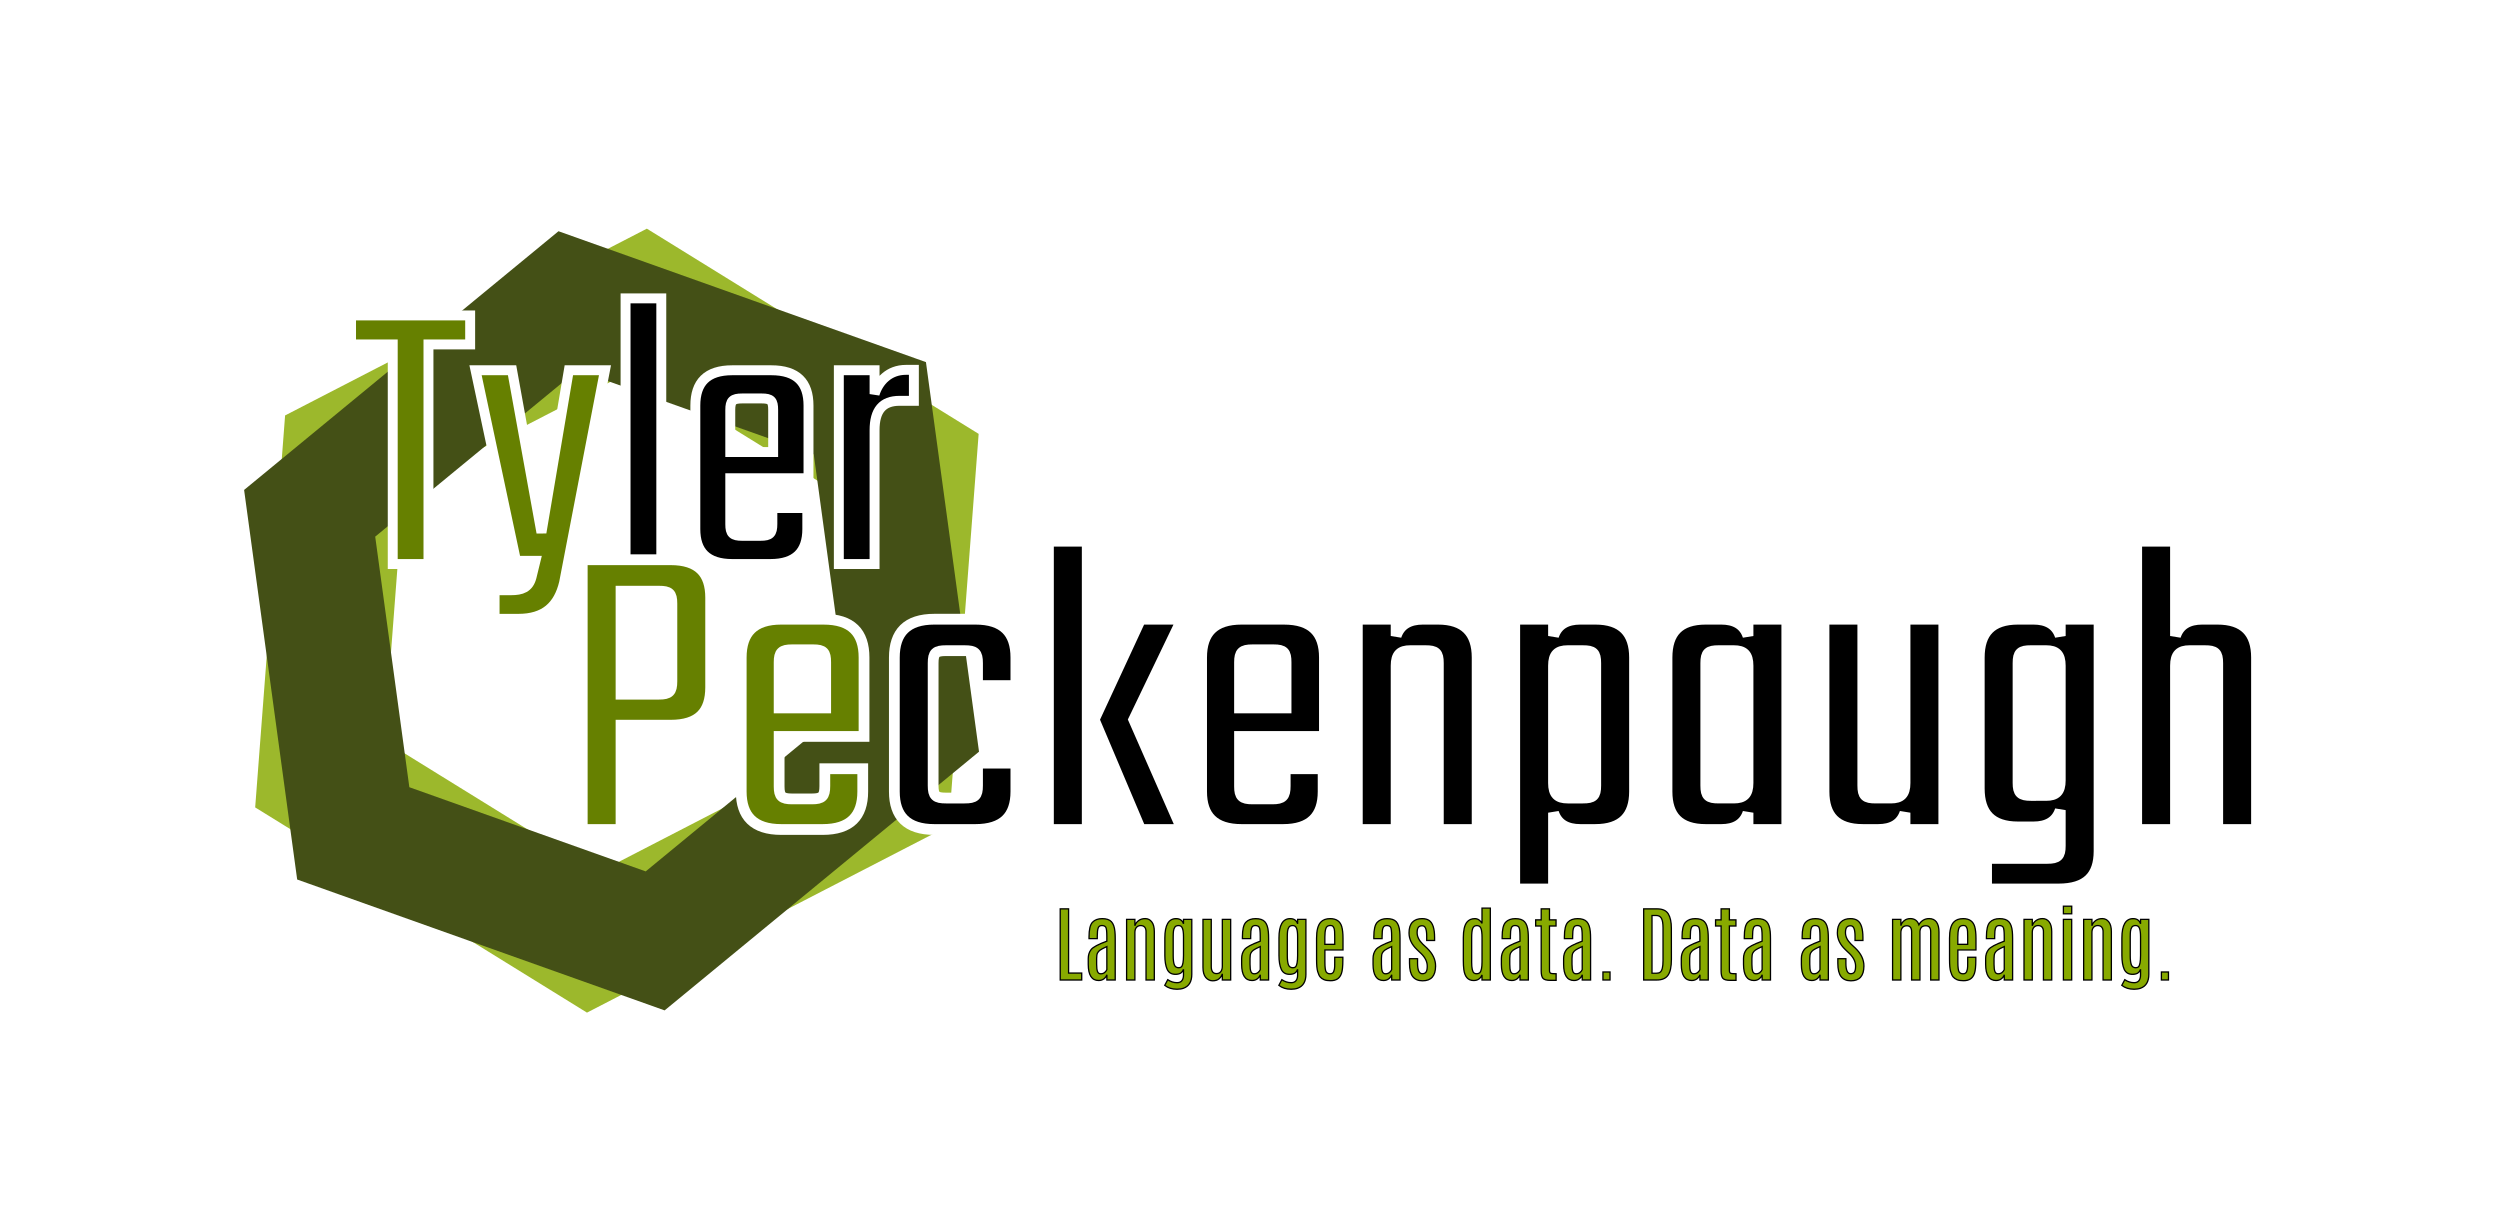 <?xml version="1.0" encoding="UTF-8" standalone="no"?>
<!-- Created with Inkscape (http://www.inkscape.org/) -->

<svg
   xmlns:dc="http://purl.org/dc/elements/1.1/"
   xmlns:cc="http://creativecommons.org/ns#"
   xmlns:rdf="http://www.w3.org/1999/02/22-rdf-syntax-ns#"
   xmlns:svg="http://www.w3.org/2000/svg"
   xmlns="http://www.w3.org/2000/svg"
   xmlns:sodipodi="http://sodipodi.sourceforge.net/DTD/sodipodi-0.dtd"
   xmlns:inkscape="http://www.inkscape.org/namespaces/inkscape"
   width="29.579cm"
   height="14.438cm"
   viewBox="0 0 295.791 144.377"
   version="1.1"
   id="svg8"
   inkscape:version="0.92.2 (5c3e80d, 2017-08-06)"
   sodipodi:docname="type-logo.plain.svg">
  <defs
     id="defs2">
    <filter
       style="color-interpolation-filters:sRGB"
       inkscape:label="Drop Shadow"
       id="filter4805">
      <feFlood
         flood-opacity="0.58"
         flood-color="rgb(0,0,0)"
         result="flood"
         id="feFlood4795" />
      <feComposite
         in="flood"
         in2="SourceGraphic"
         operator="in"
         result="composite1"
         id="feComposite4797" />
      <feGaussianBlur
         in="composite1"
         stdDeviation="1"
         result="blur"
         id="feGaussianBlur4799" />
      <feOffset
         dx="1"
         dy="1"
         result="offset"
         id="feOffset4801" />
      <feComposite
         in="SourceGraphic"
         in2="offset"
         operator="over"
         result="composite2"
         id="feComposite4803" />
    </filter>
    <filter
       style="color-interpolation-filters:sRGB"
       inkscape:label="Drop Shadow"
       id="filter4817">
      <feFlood
         flood-opacity="0.58"
         flood-color="rgb(0,0,0)"
         result="flood"
         id="feFlood4807" />
      <feComposite
         in="flood"
         in2="SourceGraphic"
         operator="in"
         result="composite1"
         id="feComposite4809" />
      <feGaussianBlur
         in="composite1"
         stdDeviation="1"
         result="blur"
         id="feGaussianBlur4811" />
      <feOffset
         dx="1"
         dy="1"
         result="offset"
         id="feOffset4813" />
      <feComposite
         in="SourceGraphic"
         in2="offset"
         operator="over"
         result="composite2"
         id="feComposite4815" />
    </filter>
    <filter
       style="color-interpolation-filters:sRGB"
       inkscape:label="Drop Shadow"
       id="filter4829">
      <feFlood
         flood-opacity="0.58"
         flood-color="rgb(0,0,0)"
         result="flood"
         id="feFlood4819" />
      <feComposite
         in="flood"
         in2="SourceGraphic"
         operator="in"
         result="composite1"
         id="feComposite4821" />
      <feGaussianBlur
         in="composite1"
         stdDeviation="1"
         result="blur"
         id="feGaussianBlur4823" />
      <feOffset
         dx="1"
         dy="1"
         result="offset"
         id="feOffset4825" />
      <feComposite
         in="SourceGraphic"
         in2="offset"
         operator="over"
         result="composite2"
         id="feComposite4827" />
    </filter>
    <filter
       style="color-interpolation-filters:sRGB"
       inkscape:label="Drop Shadow"
       id="filter4841">
      <feFlood
         flood-opacity="0.58"
         flood-color="rgb(0,0,0)"
         result="flood"
         id="feFlood4831" />
      <feComposite
         in="flood"
         in2="SourceGraphic"
         operator="in"
         result="composite1"
         id="feComposite4833" />
      <feGaussianBlur
         in="composite1"
         stdDeviation="1"
         result="blur"
         id="feGaussianBlur4835" />
      <feOffset
         dx="1"
         dy="1"
         result="offset"
         id="feOffset4837" />
      <feComposite
         in="SourceGraphic"
         in2="offset"
         operator="over"
         result="composite2"
         id="feComposite4839" />
    </filter>
    <filter
       style="color-interpolation-filters:sRGB"
       inkscape:label="Drop Shadow"
       id="filter4853">
      <feFlood
         flood-opacity="0.58"
         flood-color="rgb(0,0,0)"
         result="flood"
         id="feFlood4843" />
      <feComposite
         in="flood"
         in2="SourceGraphic"
         operator="in"
         result="composite1"
         id="feComposite4845" />
      <feGaussianBlur
         in="composite1"
         stdDeviation="1"
         result="blur"
         id="feGaussianBlur4847" />
      <feOffset
         dx="1"
         dy="1"
         result="offset"
         id="feOffset4849" />
      <feComposite
         in="SourceGraphic"
         in2="offset"
         operator="over"
         result="composite2"
         id="feComposite4851" />
    </filter>
  </defs>
  <sodipodi:namedview
     id="base"
     pagecolor="#ffffff"
     bordercolor="#666666"
     borderopacity="1.0"
     inkscape:pageopacity="0.0"
     inkscape:pageshadow="2"
     inkscape:zoom="0.7"
     inkscape:cx="398.5867"
     inkscape:cy="276.18147"
     inkscape:document-units="mm"
     inkscape:current-layer="layer1"
     showgrid="false"
     units="cm"
     fit-margin-top="1"
     fit-margin-left="1"
     fit-margin-bottom="1"
     fit-margin-right="1"
     inkscape:window-width="1280"
     inkscape:window-height="960"
     inkscape:window-x="0"
     inkscape:window-y="27"
     inkscape:window-maximized="1"
     scale-x="0.5"
     showborder="true"
     inkscape:pagecheckerboard="true" />
  <g
     inkscape:label="Layer 1"
     inkscape:groupmode="layer"
     id="layer1"
     transform="translate(22.669,-22.755)">
    <path
       sodipodi:type="star"
       style="display:inline;fill:none;fill-opacity:1;stroke:#88aa00;stroke-width:16.803;stroke-miterlimit:4;stroke-dasharray:none;stroke-opacity:0.825;filter:url(#filter4853)"
       id="path4662-9-1"
       sodipodi:sides="6"
       sodipodi:cx="9.3752975"
       sodipodi:cy="111.9113"
       sodipodi:r1="44.678761"
       sodipodi:r2="38.692944"
       sodipodi:arg1="0.60638289"
       sodipodi:arg2="1.1299817"
       inkscape:flatsided="true"
       inkscape:rounded="0"
       inkscape:randomized="0"
       d="M 46.088,137.374 5.681,156.437 -31.032,130.975 -27.338,86.449 13.07,67.386 49.783,92.848 Z"
       transform="matrix(0.443,0.714,-0.753,0.467,130.748,36.048)" />
    <path
       sodipodi:type="star"
       style="display:inline;fill:none;fill-opacity:1;stroke:#445016;stroke-width:16.803;stroke-miterlimit:4;stroke-dasharray:none;stroke-opacity:1;filter:url(#filter4841)"
       id="path4662-9"
       sodipodi:sides="6"
       sodipodi:cx="9.3752975"
       sodipodi:cy="111.9113"
       sodipodi:r1="44.678761"
       sodipodi:r2="38.692944"
       sodipodi:arg1="0.60638289"
       sodipodi:arg2="1.1299817"
       inkscape:flatsided="true"
       inkscape:rounded="0"
       inkscape:randomized="0"
       d="M 46.088,137.374 5.681,156.437 -31.032,130.975 -27.338,86.449 13.07,67.386 49.783,92.848 Z"
       transform="matrix(0.583,0.605,-0.638,0.615,115.677,20.488)" />
    <g
       aria-label="Tyler
"
       style="font-style:normal;font-variant:normal;font-weight:normal;font-stretch:normal;font-size:46.98px;line-height:1.25;font-family:Teko;-inkscape-font-specification:Teko;letter-spacing:0px;word-spacing:0px;fill:#000000;fill-opacity:1;stroke:#ffffff;stroke-width:1.175;stroke-opacity:1;filter:url(#filter4829)"
       id="text3701">
      <path
         d="M 31.959,59.077 H 17.865 v 3.43 h 4.933 v 25.98 h 4.228 V 62.506 h 4.933 z"
         style="font-style:normal;font-variant:normal;font-weight:normal;font-stretch:normal;font-family:Teko;-inkscape-font-specification:Teko;fill:#668000;stroke:#ffffff;stroke-width:1.175;stroke-opacity:1"
         id="path5538"
         inkscape:connector-curvature="0" />
      <path
         d="m 32.595,65.56 4.792,22.551 h 2.302 l -0.47,1.926 c -0.329,1.268 -1.175,1.55 -2.443,1.55 h -1.926 v 3.383 h 2.819 c 3.101,0 4.745,-1.503 5.403,-4.275 L 47.911,65.56 H 43.636 L 40.394,84.775 36.918,65.56 Z"
         style="font-style:normal;font-variant:normal;font-weight:normal;font-stretch:normal;font-family:Teko;-inkscape-font-specification:Teko;fill:#668000;stroke:#ffffff;stroke-width:1.175;stroke-opacity:1"
         id="path5540"
         inkscape:connector-curvature="0" />
      <path
         d="M 54.573,88.486 V 57.056 h -4.228 v 31.43 z"
         style="font-style:normal;font-variant:normal;font-weight:normal;font-stretch:normal;font-family:Teko;-inkscape-font-specification:Teko;stroke:#ffffff;stroke-width:1.175;stroke-opacity:1"
         id="path5542"
         inkscape:connector-curvature="0" />
      <path
         d="m 62.735,75.238 v -4.98 c 0,-1.081 0.282,-1.362 1.409,-1.362 h 2.302 c 1.128,0 1.362,0.282 1.362,1.362 v 4.98 z m 0.235,-9.678 c -3.007,0 -4.369,1.456 -4.369,4.181 v 14.611 c 0,2.678 1.362,4.134 4.369,4.134 h 4.51 c 3.007,0 4.369,-1.456 4.369,-4.134 v -2.49 h -4.134 v 1.879 c 0,1.128 -0.282,1.409 -1.409,1.409 h -2.161 c -1.128,0 -1.409,-0.282 -1.409,-1.362 v -5.45 h 9.255 V 69.741 c 0,-2.725 -1.362,-4.181 -4.416,-4.181 z"
         style="font-style:normal;font-variant:normal;font-weight:normal;font-stretch:normal;font-family:Teko;-inkscape-font-specification:Teko;stroke:#ffffff;stroke-width:1.175;stroke-opacity:1"
         id="path5544"
         inkscape:connector-curvature="0" />
      <path
         d="m 83.518,65.513 c -2.02,0 -3.242,1.362 -3.711,2.866 v -2.819 h -4.228 v 22.926 h 4.228 V 72.654 c 0,-2.349 0.94,-3.477 2.96,-3.477 h 1.691 v -3.664 z"
         style="font-style:normal;font-variant:normal;font-weight:normal;font-stretch:normal;font-family:Teko;-inkscape-font-specification:Teko;stroke:#ffffff;stroke-width:1.175;stroke-opacity:1"
         id="path5546"
         inkscape:connector-curvature="0" />
    </g>
    <g
       aria-label="Peckenpaugh"
       style="font-style:normal;font-variant:normal;font-weight:normal;font-stretch:normal;font-size:50.986px;line-height:1.25;font-family:Teko;-inkscape-font-specification:Teko;letter-spacing:0px;word-spacing:0px;fill:#000000;fill-opacity:1;stroke:#ffffff;stroke-width:1.275;stroke-opacity:1;filter:url(#filter4817)"
       id="text3707">
      <path
         d="m 55.826,102.357 c 0,1.224 -0.306,1.53 -1.53,1.53 H 49.809 V 91.701 h 4.487 c 1.224,0 1.53,0.255 1.53,1.479 z M 45.22,87.979 v 31.917 h 4.589 v -12.339 h 5.863 c 3.314,0 4.742,-1.53 4.742,-4.487 V 92.466 c 0,-2.906 -1.428,-4.487 -4.742,-4.487 z"
         style="font-style:normal;font-variant:normal;font-weight:normal;font-stretch:normal;font-family:Teko;-inkscape-font-specification:Teko;fill:#668000;stroke:#ffffff;stroke-width:1.275;stroke-opacity:1"
         id="path5515"
         inkscape:connector-curvature="0" />
      <path
         d="m 68.516,105.518 v -5.404 c 0,-1.173 0.306,-1.479 1.53,-1.479 h 2.498 c 1.224,0 1.479,0.306 1.479,1.479 v 5.404 z m 0.255,-10.503 c -3.263,0 -4.742,1.581 -4.742,4.538 v 15.857 c 0,2.906 1.479,4.487 4.742,4.487 h 4.895 c 3.263,0 4.742,-1.581 4.742,-4.487 v -2.702 h -4.487 v 2.039 c 0,1.224 -0.306,1.53 -1.53,1.53 h -2.345 c -1.224,0 -1.53,-0.306 -1.53,-1.479 v -5.914 h 10.044 v -9.33 c 0,-2.957 -1.479,-4.538 -4.793,-4.538 z"
         style="font-style:normal;font-variant:normal;font-weight:normal;font-stretch:normal;font-family:Teko;-inkscape-font-specification:Teko;fill:#668000;stroke:#ffffff;stroke-width:1.275;stroke-opacity:1"
         id="path5517"
         inkscape:connector-curvature="0" />
      <path
         d="m 96.527,102.867 v -3.314 c 0,-2.957 -1.479,-4.538 -4.793,-4.538 h -4.844 c -3.263,0 -4.742,1.581 -4.742,4.538 v 15.857 c 0,2.906 1.479,4.487 4.742,4.487 h 4.844 c 3.314,0 4.793,-1.581 4.793,-4.487 v -3.365 h -4.538 v 2.651 c 0,1.224 -0.306,1.479 -1.53,1.479 H 88.267 c -1.224,0 -1.53,-0.255 -1.53,-1.479 v -14.48 c 0,-1.224 0.306,-1.479 1.53,-1.479 h 2.192 c 1.224,0 1.53,0.255 1.53,1.479 v 2.651 z"
         style="font-style:normal;font-variant:normal;font-weight:normal;font-stretch:normal;font-family:Teko;-inkscape-font-specification:Teko;stroke:#ffffff;stroke-width:1.275;stroke-opacity:1"
         id="path5519"
         inkscape:connector-curvature="0" />
      <path
         d="m 100.379,119.896 h 4.589 V 85.787 h -4.589 z m 15.806,-24.881 h -4.895 l -5.506,11.88 5.506,13.001 h 4.895 l -5.71,-13.001 z"
         style="font-style:normal;font-variant:normal;font-weight:normal;font-stretch:normal;font-family:Teko;-inkscape-font-specification:Teko;stroke:#ffffff;stroke-width:1.275;stroke-opacity:1"
         id="path5521"
         inkscape:connector-curvature="0" />
      <path
         d="m 122.987,105.518 v -5.404 c 0,-1.173 0.306,-1.479 1.53,-1.479 h 2.498 c 1.224,0 1.479,0.306 1.479,1.479 v 5.404 z m 0.255,-10.503 c -3.263,0 -4.742,1.581 -4.742,4.538 v 15.857 c 0,2.906 1.479,4.487 4.742,4.487 h 4.895 c 3.263,0 4.742,-1.581 4.742,-4.487 v -2.702 h -4.487 v 2.039 c 0,1.224 -0.306,1.53 -1.53,1.53 h -2.345 c -1.224,0 -1.53,-0.306 -1.53,-1.479 v -5.914 h 10.044 v -9.33 c 0,-2.957 -1.479,-4.538 -4.793,-4.538 z"
         style="font-style:normal;font-variant:normal;font-weight:normal;font-stretch:normal;font-family:Teko;-inkscape-font-specification:Teko;stroke:#ffffff;stroke-width:1.275;stroke-opacity:1"
         id="path5523"
         inkscape:connector-curvature="0" />
      <path
         d="m 144.676,95.015 c -1.581,0 -2.702,0.612 -3.161,1.988 v -1.988 h -4.589 v 24.881 h 4.589 v -19.375 c 0,-1.326 0.51,-1.785 1.683,-1.785 h 1.784 c 1.224,0 1.53,0.255 1.53,1.479 v 19.681 h 4.589 V 99.553 c 0,-2.957 -1.479,-4.538 -4.64,-4.538 z"
         style="font-style:normal;font-variant:normal;font-weight:normal;font-stretch:normal;font-family:Teko;-inkscape-font-specification:Teko;stroke:#ffffff;stroke-width:1.275;stroke-opacity:1"
         id="path5525"
         inkscape:connector-curvature="0" />
      <path
         d="m 165.133,114.696 c 0,1.224 -0.306,1.479 -1.53,1.479 h -1.785 c -1.173,0 -1.683,-0.459 -1.683,-1.785 v -13.868 c 0,-1.326 0.51,-1.785 1.683,-1.785 h 1.785 c 1.224,0 1.53,0.255 1.53,1.479 z m -1.835,-19.681 c -1.581,0 -2.702,0.612 -3.161,1.988 v -1.988 h -4.589 v 31.917 h 4.589 v -9.024 c 0.459,1.377 1.581,1.988 3.161,1.988 h 1.785 c 3.161,0 4.64,-1.581 4.64,-4.487 V 99.553 c 0,-2.957 -1.479,-4.538 -4.64,-4.538 z"
         style="font-style:normal;font-variant:normal;font-weight:normal;font-stretch:normal;font-family:Teko;-inkscape-font-specification:Teko;stroke:#ffffff;stroke-width:1.275;stroke-opacity:1"
         id="path5527"
         inkscape:connector-curvature="0" />
      <path
         d="m 179.683,116.174 c -1.224,0 -1.53,-0.255 -1.53,-1.479 v -14.48 c 0,-1.224 0.306,-1.479 1.53,-1.479 h 1.785 c 1.173,0 1.683,0.459 1.683,1.785 v 13.868 c 0,1.326 -0.51,1.785 -1.683,1.785 z m 3.467,-21.159 v 1.988 c -0.459,-1.377 -1.581,-1.988 -3.161,-1.988 h -1.835 c -3.161,0 -4.589,1.581 -4.589,4.538 v 15.857 c 0,2.906 1.428,4.487 4.589,4.487 h 1.835 c 1.581,0 2.702,-0.612 3.161,-1.988 v 1.988 h 4.589 V 95.015 Z"
         style="font-style:normal;font-variant:normal;font-weight:normal;font-stretch:normal;font-family:Teko;-inkscape-font-specification:Teko;stroke:#ffffff;stroke-width:1.275;stroke-opacity:1"
         id="path5529"
         inkscape:connector-curvature="0" />
      <path
         d="m 201.728,95.015 v 19.375 c 0,1.326 -0.51,1.785 -1.683,1.785 h -1.785 c -1.224,0 -1.53,-0.255 -1.53,-1.479 V 95.015 h -4.589 v 20.394 c 0,2.906 1.428,4.487 4.589,4.487 h 1.835 c 1.581,0 2.702,-0.612 3.161,-1.988 v 1.988 h 4.589 V 95.015 Z"
         style="font-style:normal;font-variant:normal;font-weight:normal;font-stretch:normal;font-family:Teko;-inkscape-font-specification:Teko;stroke:#ffffff;stroke-width:1.275;stroke-opacity:1"
         id="path5531"
         inkscape:connector-curvature="0" />
      <path
         d="m 216.628,115.868 c -1.224,0 -1.53,-0.306 -1.53,-1.479 v -14.174 c 0,-1.224 0.306,-1.479 1.53,-1.479 h 1.784 c 1.173,0 1.683,0.459 1.683,1.785 v 13.562 c 0,1.326 -0.51,1.784 -1.683,1.784 z m 3.467,-20.853 v 1.988 c -0.459,-1.377 -1.581,-1.988 -3.161,-1.988 h -1.835 c -3.161,0 -4.589,1.581 -4.589,4.538 v 15.5 c 0,2.957 1.428,4.538 4.589,4.538 h 1.835 c 1.581,0 2.702,-0.612 3.161,-1.988 v 4.232 c 0,1.173 -0.306,1.479 -1.53,1.479 h -7.189 v 3.62 h 8.515 c 3.314,0 4.793,-1.53 4.793,-4.487 V 95.015 Z"
         style="font-style:normal;font-variant:normal;font-weight:normal;font-stretch:normal;font-family:Teko;-inkscape-font-specification:Teko;stroke:#ffffff;stroke-width:1.275;stroke-opacity:1"
         id="path5533"
         inkscape:connector-curvature="0" />
      <path
         d="m 236.888,95.015 c -1.581,0 -2.702,0.612 -3.161,1.988 V 85.787 h -4.589 v 34.11 h 4.589 v -19.375 c 0,-1.326 0.51,-1.785 1.683,-1.785 h 1.785 c 1.224,0 1.53,0.255 1.53,1.479 v 19.681 h 4.589 V 99.553 c 0,-2.957 -1.479,-4.538 -4.64,-4.538 z"
         style="font-style:normal;font-variant:normal;font-weight:normal;font-stretch:normal;font-family:Teko;-inkscape-font-specification:Teko;stroke:#ffffff;stroke-width:1.275;stroke-opacity:1"
         id="path5535"
         inkscape:connector-curvature="0" />
    </g>
    <g
       aria-label="Language as data. Data as meaning."
       style="font-style:normal;font-variant:normal;font-weight:normal;font-stretch:normal;font-size:9.792px;line-height:1.25;font-family:Antonio;-inkscape-font-specification:Antonio;letter-spacing:0px;word-spacing:0px;fill:#88aa00;fill-opacity:1;stroke:#000000;stroke-width:0.155;stroke-miterlimit:4;stroke-dasharray:none;stroke-opacity:1;filter:url(#filter4805)"
       id="text30">
      <path
         d="m 101.772,129.287 h 0.99 v 7.597 h 1.554 v 0.818 h -2.543 z"
         style="font-style:normal;font-variant:normal;font-weight:normal;font-stretch:normal;font-family:Antonio;-inkscape-font-specification:Antonio;fill:#88aa00;stroke:#000000;stroke-width:0.155;stroke-miterlimit:4;stroke-dasharray:none;stroke-opacity:1"
         id="path5456"
         inkscape:connector-curvature="0" />
      <path
         d="m 107.289,133.748 q -0.602,0.273 -0.803,0.421 -0.201,0.148 -0.306,0.349 -0.1,0.196 -0.1,0.65 v 0.665 q 0,0.626 0.11,0.884 0.11,0.253 0.378,0.253 0.268,0 0.459,-0.153 0.191,-0.158 0.263,-0.339 z m -2.108,-1.143 q 0,-1.3 0.406,-1.731 0.406,-0.43 1.157,-0.43 0.751,0 1.085,0.363 0.339,0.363 0.416,1.167 0.034,0.344 0.034,0.846 v 4.881 h -0.985 v -0.622 q -0.076,0.258 -0.335,0.473 -0.258,0.21 -0.641,0.21 -1.219,0 -1.229,-1.903 v -0.698 q 0,-0.617 0.335,-1.052 0.339,-0.44 1.865,-0.999 v -0.555 q 0,-0.923 -0.134,-1.109 -0.134,-0.186 -0.459,-0.186 -0.32,0 -0.43,0.282 -0.11,0.282 -0.11,1.018 v 0.249 h -0.975 z"
         style="font-style:normal;font-variant:normal;font-weight:normal;font-stretch:normal;font-family:Antonio;-inkscape-font-specification:Antonio;fill:#88aa00;stroke:#000000;stroke-width:0.155;stroke-miterlimit:4;stroke-dasharray:none;stroke-opacity:1"
         id="path5458"
         inkscape:connector-curvature="0" />
      <path
         d="m 110.607,131.29 q 0.096,-0.349 0.416,-0.598 0.325,-0.253 0.803,-0.253 0.483,0 0.779,0.392 0.301,0.387 0.301,1.152 v 5.718 h -0.98 v -5.713 q 0,-0.363 -0.167,-0.545 -0.167,-0.182 -0.464,-0.182 -0.296,0 -0.492,0.206 -0.196,0.206 -0.196,0.617 v 5.618 h -0.98 V 130.53 h 0.98 z"
         style="font-style:normal;font-variant:normal;font-weight:normal;font-stretch:normal;font-family:Antonio;-inkscape-font-specification:Antonio;fill:#88aa00;stroke:#000000;stroke-width:0.155;stroke-miterlimit:4;stroke-dasharray:none;stroke-opacity:1"
         id="path5460"
         inkscape:connector-curvature="0" />
      <path
         d="m 115.484,130.444 q 0.674,0 0.875,0.612 V 130.53 h 0.98 v 6.502 q 0,1.281 -0.966,1.64 -0.335,0.124 -0.775,0.124 -0.88,0 -1.458,-0.459 l 0.354,-0.669 q 0.521,0.354 1.104,0.354 0.387,0 0.574,-0.244 0.186,-0.244 0.186,-0.655 v -0.684 q -0.129,0.335 -0.359,0.464 -0.239,0.129 -0.593,0.129 -0.717,0 -0.985,-0.607 -0.268,-0.607 -0.268,-1.63 v -2.056 q 0,-2.295 1.329,-2.295 z m 0.875,2.151 q 0,-0.698 -0.129,-1.014 -0.124,-0.32 -0.445,-0.32 -0.316,0 -0.445,0.182 -0.129,0.182 -0.167,0.454 -0.034,0.273 -0.034,0.688 v 2.233 q 0,0.76 0.139,1.1 0.139,0.335 0.521,0.335 0.201,0 0.316,-0.115 0.239,-0.234 0.244,-1.329 z"
         style="font-style:normal;font-variant:normal;font-weight:normal;font-stretch:normal;font-family:Antonio;-inkscape-font-specification:Antonio;fill:#88aa00;stroke:#000000;stroke-width:0.155;stroke-miterlimit:4;stroke-dasharray:none;stroke-opacity:1"
         id="path5462"
         inkscape:connector-curvature="0" />
      <path
         d="m 120.954,130.53 h 0.985 v 7.172 h -0.985 v -0.732 q -0.115,0.363 -0.397,0.598 -0.277,0.229 -0.751,0.229 -0.469,0 -0.808,-0.387 -0.335,-0.392 -0.335,-1.2 V 130.53 h 0.98 v 5.57 q 0,0.846 0.617,0.846 0.344,0 0.516,-0.239 0.177,-0.239 0.177,-0.631 z"
         style="font-style:normal;font-variant:normal;font-weight:normal;font-stretch:normal;font-family:Antonio;-inkscape-font-specification:Antonio;fill:#88aa00;stroke:#000000;stroke-width:0.155;stroke-miterlimit:4;stroke-dasharray:none;stroke-opacity:1"
         id="path5464"
         inkscape:connector-curvature="0" />
      <path
         d="m 125.438,133.748 q -0.602,0.273 -0.803,0.421 -0.201,0.148 -0.306,0.349 -0.1,0.196 -0.1,0.65 v 0.665 q 0,0.626 0.11,0.884 0.11,0.253 0.378,0.253 0.268,0 0.459,-0.153 0.191,-0.158 0.263,-0.339 z m -2.108,-1.143 q 0,-1.3 0.406,-1.731 0.406,-0.43 1.157,-0.43 0.751,0 1.085,0.363 0.339,0.363 0.416,1.167 0.034,0.344 0.034,0.846 v 4.881 H 125.443 v -0.622 q -0.076,0.258 -0.335,0.473 -0.258,0.21 -0.641,0.21 -1.219,0 -1.229,-1.903 v -0.698 q 0,-0.617 0.335,-1.052 0.339,-0.44 1.865,-0.999 v -0.555 q 0,-0.923 -0.134,-1.109 -0.134,-0.186 -0.459,-0.186 -0.32,0 -0.43,0.282 -0.11,0.282 -0.11,1.018 v 0.249 h -0.975 z"
         style="font-style:normal;font-variant:normal;font-weight:normal;font-stretch:normal;font-family:Antonio;-inkscape-font-specification:Antonio;fill:#88aa00;stroke:#000000;stroke-width:0.155;stroke-miterlimit:4;stroke-dasharray:none;stroke-opacity:1"
         id="path5466"
         inkscape:connector-curvature="0" />
      <path
         d="m 128.986,130.444 q 0.674,0 0.875,0.612 V 130.53 h 0.98 v 6.502 q 0,1.281 -0.966,1.64 -0.335,0.124 -0.775,0.124 -0.88,0 -1.458,-0.459 l 0.354,-0.669 q 0.521,0.354 1.104,0.354 0.387,0 0.574,-0.244 0.186,-0.244 0.186,-0.655 v -0.684 q -0.129,0.335 -0.359,0.464 -0.239,0.129 -0.593,0.129 -0.717,0 -0.985,-0.607 -0.268,-0.607 -0.268,-1.63 v -2.056 q 0,-2.295 1.329,-2.295 z m 0.875,2.151 q 0,-0.698 -0.129,-1.014 -0.124,-0.32 -0.445,-0.32 -0.316,0 -0.445,0.182 -0.129,0.182 -0.167,0.454 -0.034,0.273 -0.034,0.688 v 2.233 q 0,0.76 0.139,1.1 0.139,0.335 0.521,0.335 0.201,0 0.316,-0.115 0.239,-0.234 0.244,-1.329 z"
         style="font-style:normal;font-variant:normal;font-weight:normal;font-stretch:normal;font-family:Antonio;-inkscape-font-specification:Antonio;fill:#88aa00;stroke:#000000;stroke-width:0.155;stroke-miterlimit:4;stroke-dasharray:none;stroke-opacity:1"
         id="path5468"
         inkscape:connector-curvature="0" />
      <path
         d="m 132.103,132.753 q 0,-1.358 0.488,-1.888 0.382,-0.421 1.128,-0.421 1.081,0 1.358,0.932 0.153,0.526 0.153,1.42 v 1.353 h -2.142 v 1.43 q 0,0.932 0.148,1.162 0.148,0.229 0.469,0.229 0.32,0 0.426,-0.268 0.11,-0.268 0.115,-0.579 0.005,-0.316 0.005,-0.531 v -0.579 h 0.961 v 0.306 q 0,1.143 -0.163,1.602 -0.158,0.459 -0.483,0.665 -0.325,0.201 -0.808,0.201 -0.478,0 -0.77,-0.12 -0.287,-0.124 -0.459,-0.325 -0.167,-0.201 -0.296,-0.641 -0.129,-0.44 -0.129,-1.415 z m 2.147,-0.182 q 0,-0.765 -0.057,-0.923 -0.053,-0.158 -0.139,-0.277 -0.086,-0.12 -0.311,-0.12 -0.43,0 -0.545,0.363 -0.115,0.359 -0.115,0.99 v 0.88 h 1.167 z"
         style="font-style:normal;font-variant:normal;font-weight:normal;font-stretch:normal;font-family:Antonio;-inkscape-font-specification:Antonio;fill:#88aa00;stroke:#000000;stroke-width:0.155;stroke-miterlimit:4;stroke-dasharray:none;stroke-opacity:1"
         id="path5470"
         inkscape:connector-curvature="0" />
      <path
         d="m 140.986,133.748 q -0.602,0.273 -0.803,0.421 -0.201,0.148 -0.306,0.349 -0.1,0.196 -0.1,0.65 v 0.665 q 0,0.626 0.11,0.884 0.11,0.253 0.378,0.253 0.268,0 0.459,-0.153 0.191,-0.158 0.263,-0.339 z m -2.108,-1.143 q 0,-1.3 0.406,-1.731 0.406,-0.43 1.157,-0.43 0.751,0 1.085,0.363 0.339,0.363 0.416,1.167 0.034,0.344 0.034,0.846 v 4.881 h -0.985 v -0.622 q -0.076,0.258 -0.335,0.473 -0.258,0.21 -0.641,0.21 -1.219,0 -1.229,-1.903 v -0.698 q 0,-0.617 0.335,-1.052 0.339,-0.44 1.865,-0.999 v -0.555 q 0,-0.923 -0.134,-1.109 -0.134,-0.186 -0.459,-0.186 -0.32,0 -0.43,0.282 -0.11,0.282 -0.11,1.018 v 0.249 h -0.975 z"
         style="font-style:normal;font-variant:normal;font-weight:normal;font-stretch:normal;font-family:Antonio;-inkscape-font-specification:Antonio;fill:#88aa00;stroke:#000000;stroke-width:0.155;stroke-miterlimit:4;stroke-dasharray:none;stroke-opacity:1"
         id="path5472"
         inkscape:connector-curvature="0" />
      <path
         d="m 146.183,136.057 q -0.005,1.74 -1.535,1.74 -0.775,0 -1.162,-0.492 -0.387,-0.492 -0.387,-1.583 v -0.54 h 0.951 v 0.535 q 0,1.243 0.564,1.243 0.311,0 0.445,-0.201 0.139,-0.201 0.139,-0.698 0,-0.779 -0.717,-1.482 -0.053,-0.053 -0.249,-0.234 -0.196,-0.186 -0.258,-0.249 -0.932,-0.889 -0.932,-1.965 0,-0.851 0.402,-1.267 0.402,-0.421 1.143,-0.421 0.502,0 0.818,0.206 0.66,0.43 0.66,2.032 v 0.344 h -0.932 v -0.497 q 0,-0.626 -0.124,-0.932 -0.12,-0.311 -0.416,-0.311 -0.296,0 -0.445,0.186 -0.148,0.186 -0.148,0.631 0,0.698 0.655,1.348 l 0.516,0.483 q 1.014,0.971 1.014,2.123 z"
         style="font-style:normal;font-variant:normal;font-weight:normal;font-stretch:normal;font-family:Antonio;-inkscape-font-specification:Antonio;fill:#88aa00;stroke:#000000;stroke-width:0.155;stroke-miterlimit:4;stroke-dasharray:none;stroke-opacity:1"
         id="path5474"
         inkscape:connector-curvature="0" />
      <path
         d="m 151.676,129.196 h 0.985 v 8.505 h -0.985 v -0.602 q -0.268,0.665 -0.99,0.665 -0.99,0 -1.162,-1.305 -0.057,-0.435 -0.057,-1.052 v -2.711 q 0,-1.296 0.421,-1.831 0.335,-0.421 0.947,-0.421 0.268,0 0.492,0.158 0.229,0.158 0.349,0.406 z m 0.005,3.485 q 0,-0.755 -0.129,-1.085 -0.124,-0.33 -0.488,-0.33 -0.359,0 -0.488,0.335 -0.124,0.33 -0.124,1.104 v 2.897 q 0,1.052 0.277,1.272 0.115,0.091 0.325,0.091 0.21,0 0.344,-0.115 0.282,-0.239 0.282,-1.291 z"
         style="font-style:normal;font-variant:normal;font-weight:normal;font-stretch:normal;font-family:Antonio;-inkscape-font-specification:Antonio;fill:#88aa00;stroke:#000000;stroke-width:0.155;stroke-miterlimit:4;stroke-dasharray:none;stroke-opacity:1"
         id="path5476"
         inkscape:connector-curvature="0" />
      <path
         d="m 156.17,133.748 q -0.602,0.273 -0.803,0.421 -0.201,0.148 -0.306,0.349 -0.1,0.196 -0.1,0.65 v 0.665 q 0,0.626 0.11,0.884 0.11,0.253 0.378,0.253 0.268,0 0.459,-0.153 0.191,-0.158 0.263,-0.339 z m -2.108,-1.143 q 0,-1.3 0.406,-1.731 0.406,-0.43 1.157,-0.43 0.751,0 1.085,0.363 0.339,0.363 0.416,1.167 0.034,0.344 0.034,0.846 v 4.881 h -0.985 v -0.622 q -0.076,0.258 -0.335,0.473 -0.258,0.21 -0.641,0.21 -1.219,0 -1.229,-1.903 v -0.698 q 0,-0.617 0.335,-1.052 0.339,-0.44 1.865,-0.999 v -0.555 q 0,-0.923 -0.134,-1.109 -0.134,-0.186 -0.459,-0.186 -0.32,0 -0.43,0.282 -0.11,0.282 -0.11,1.018 v 0.249 h -0.975 z"
         style="font-style:normal;font-variant:normal;font-weight:normal;font-stretch:normal;font-family:Antonio;-inkscape-font-specification:Antonio;fill:#88aa00;stroke:#000000;stroke-width:0.155;stroke-miterlimit:4;stroke-dasharray:none;stroke-opacity:1"
         id="path5478"
         inkscape:connector-curvature="0" />
      <path
         d="m 158.681,129.287 h 0.98 v 1.3 h 0.775 v 0.727 h -0.775 v 5.235 q 0,0.277 0.129,0.349 0.129,0.067 0.655,0.067 v 0.779 h -0.674 q -0.679,0 -0.884,-0.244 -0.206,-0.249 -0.206,-0.865 v -5.321 h -0.655 v -0.727 h 0.655 z"
         style="font-style:normal;font-variant:normal;font-weight:normal;font-stretch:normal;font-family:Antonio;-inkscape-font-specification:Antonio;fill:#88aa00;stroke:#000000;stroke-width:0.155;stroke-miterlimit:4;stroke-dasharray:none;stroke-opacity:1"
         id="path5480"
         inkscape:connector-curvature="0" />
      <path
         d="m 163.533,133.748 q -0.602,0.273 -0.803,0.421 -0.201,0.148 -0.306,0.349 -0.1,0.196 -0.1,0.65 v 0.665 q 0,0.626 0.11,0.884 0.11,0.253 0.378,0.253 0.268,0 0.459,-0.153 0.191,-0.158 0.263,-0.339 z m -2.108,-1.143 q 0,-1.3 0.406,-1.731 0.406,-0.43 1.157,-0.43 0.751,0 1.085,0.363 0.339,0.363 0.416,1.167 0.034,0.344 0.034,0.846 v 4.881 h -0.985 v -0.622 q -0.076,0.258 -0.335,0.473 -0.258,0.21 -0.641,0.21 -1.219,0 -1.229,-1.903 v -0.698 q 0,-0.617 0.335,-1.052 0.339,-0.44 1.865,-0.999 v -0.555 q 0,-0.923 -0.134,-1.109 -0.134,-0.186 -0.459,-0.186 -0.32,0 -0.43,0.282 -0.11,0.282 -0.11,1.018 v 0.249 h -0.975 z"
         style="font-style:normal;font-variant:normal;font-weight:normal;font-stretch:normal;font-family:Antonio;-inkscape-font-specification:Antonio;fill:#88aa00;stroke:#000000;stroke-width:0.155;stroke-miterlimit:4;stroke-dasharray:none;stroke-opacity:1"
         id="path5482"
         inkscape:connector-curvature="0" />
      <path
         d="m 165.986,136.755 h 0.837 v 0.947 h -0.837 z"
         style="font-style:normal;font-variant:normal;font-weight:normal;font-stretch:normal;font-family:Antonio;-inkscape-font-specification:Antonio;fill:#88aa00;stroke:#000000;stroke-width:0.155;stroke-miterlimit:4;stroke-dasharray:none;stroke-opacity:1"
         id="path5484"
         inkscape:connector-curvature="0" />
      <path
         d="m 170.805,129.287 h 1.583 q 0.966,0 1.329,0.598 0.363,0.593 0.363,1.688 l 0.005,3.696 q 0,1.296 -0.397,1.865 -0.397,0.569 -1.334,0.569 h -1.549 z m 2.29,2.261 q 0,-0.789 -0.186,-1.133 -0.186,-0.344 -0.612,-0.344 h -0.507 v 6.832 h 0.507 q 0.287,0 0.449,-0.115 0.349,-0.249 0.349,-1.367 z"
         style="font-style:normal;font-variant:normal;font-weight:normal;font-stretch:normal;font-family:Antonio;-inkscape-font-specification:Antonio;fill:#88aa00;stroke:#000000;stroke-width:0.155;stroke-miterlimit:4;stroke-dasharray:none;stroke-opacity:1"
         id="path5486"
         inkscape:connector-curvature="0" />
      <path
         d="m 177.456,133.748 q -0.602,0.273 -0.803,0.421 -0.201,0.148 -0.306,0.349 -0.1,0.196 -0.1,0.65 v 0.665 q 0,0.626 0.11,0.884 0.11,0.253 0.378,0.253 0.268,0 0.459,-0.153 0.191,-0.158 0.263,-0.339 z m -2.108,-1.143 q 0,-1.3 0.406,-1.731 0.406,-0.43 1.157,-0.43 0.751,0 1.085,0.363 0.339,0.363 0.416,1.167 0.034,0.344 0.034,0.846 v 4.881 h -0.985 v -0.622 q -0.076,0.258 -0.335,0.473 -0.258,0.21 -0.641,0.21 -1.219,0 -1.229,-1.903 v -0.698 q 0,-0.617 0.335,-1.052 0.339,-0.44 1.865,-0.999 v -0.555 q 0,-0.923 -0.134,-1.109 -0.134,-0.186 -0.459,-0.186 -0.32,0 -0.43,0.282 -0.11,0.282 -0.11,1.018 v 0.249 h -0.975 z"
         style="font-style:normal;font-variant:normal;font-weight:normal;font-stretch:normal;font-family:Antonio;-inkscape-font-specification:Antonio;fill:#88aa00;stroke:#000000;stroke-width:0.155;stroke-miterlimit:4;stroke-dasharray:none;stroke-opacity:1"
         id="path5488"
         inkscape:connector-curvature="0" />
      <path
         d="m 179.966,129.287 h 0.98 v 1.3 h 0.775 v 0.727 h -0.775 v 5.235 q 0,0.277 0.129,0.349 0.129,0.067 0.655,0.067 v 0.779 h -0.674 q -0.679,0 -0.884,-0.244 -0.206,-0.249 -0.206,-0.865 v -5.321 h -0.655 v -0.727 h 0.655 z"
         style="font-style:normal;font-variant:normal;font-weight:normal;font-stretch:normal;font-family:Antonio;-inkscape-font-specification:Antonio;fill:#88aa00;stroke:#000000;stroke-width:0.155;stroke-miterlimit:4;stroke-dasharray:none;stroke-opacity:1"
         id="path5490"
         inkscape:connector-curvature="0" />
      <path
         d="m 184.818,133.748 q -0.602,0.273 -0.803,0.421 -0.201,0.148 -0.306,0.349 -0.1,0.196 -0.1,0.65 v 0.665 q 0,0.626 0.11,0.884 0.11,0.253 0.378,0.253 0.268,0 0.459,-0.153 0.191,-0.158 0.263,-0.339 z m -2.108,-1.143 q 0,-1.3 0.406,-1.731 0.406,-0.43 1.157,-0.43 0.751,0 1.085,0.363 0.339,0.363 0.416,1.167 0.034,0.344 0.034,0.846 v 4.881 h -0.985 v -0.622 q -0.076,0.258 -0.335,0.473 -0.258,0.21 -0.641,0.21 -1.219,0 -1.229,-1.903 v -0.698 q 0,-0.617 0.335,-1.052 0.339,-0.44 1.865,-0.999 v -0.555 q 0,-0.923 -0.134,-1.109 -0.134,-0.186 -0.459,-0.186 -0.32,0 -0.43,0.282 -0.11,0.282 -0.11,1.018 v 0.249 h -0.975 z"
         style="font-style:normal;font-variant:normal;font-weight:normal;font-stretch:normal;font-family:Antonio;-inkscape-font-specification:Antonio;fill:#88aa00;stroke:#000000;stroke-width:0.155;stroke-miterlimit:4;stroke-dasharray:none;stroke-opacity:1"
         id="path5492"
         inkscape:connector-curvature="0" />
      <path
         d="m 191.665,133.748 q -0.602,0.273 -0.803,0.421 -0.201,0.148 -0.306,0.349 -0.1,0.196 -0.1,0.65 v 0.665 q 0,0.626 0.11,0.884 0.11,0.253 0.378,0.253 0.268,0 0.459,-0.153 0.191,-0.158 0.263,-0.339 z m -2.108,-1.143 q 0,-1.3 0.406,-1.731 0.406,-0.43 1.157,-0.43 0.751,0 1.085,0.363 0.339,0.363 0.416,1.167 0.034,0.344 0.034,0.846 v 4.881 h -0.985 v -0.622 q -0.076,0.258 -0.335,0.473 -0.258,0.21 -0.641,0.21 -1.219,0 -1.229,-1.903 v -0.698 q 0,-0.617 0.335,-1.052 0.339,-0.44 1.865,-0.999 v -0.555 q 0,-0.923 -0.134,-1.109 -0.134,-0.186 -0.459,-0.186 -0.32,0 -0.43,0.282 -0.11,0.282 -0.11,1.018 v 0.249 h -0.975 z"
         style="font-style:normal;font-variant:normal;font-weight:normal;font-stretch:normal;font-family:Antonio;-inkscape-font-specification:Antonio;fill:#88aa00;stroke:#000000;stroke-width:0.155;stroke-miterlimit:4;stroke-dasharray:none;stroke-opacity:1"
         id="path5494"
         inkscape:connector-curvature="0" />
      <path
         d="m 196.862,136.057 q -0.005,1.74 -1.535,1.74 -0.775,0 -1.162,-0.492 -0.387,-0.492 -0.387,-1.583 v -0.54 h 0.951 v 0.535 q 0,1.243 0.564,1.243 0.311,0 0.445,-0.201 0.139,-0.201 0.139,-0.698 0,-0.779 -0.717,-1.482 -0.053,-0.053 -0.249,-0.234 -0.196,-0.186 -0.258,-0.249 -0.932,-0.889 -0.932,-1.965 0,-0.851 0.402,-1.267 0.402,-0.421 1.143,-0.421 0.502,0 0.818,0.206 0.66,0.43 0.66,2.032 v 0.344 h -0.932 v -0.497 q 0,-0.626 -0.124,-0.932 -0.12,-0.311 -0.416,-0.311 -0.296,0 -0.445,0.186 -0.148,0.186 -0.148,0.631 0,0.698 0.655,1.348 l 0.516,0.483 q 1.014,0.971 1.014,2.123 z"
         style="font-style:normal;font-variant:normal;font-weight:normal;font-stretch:normal;font-family:Antonio;-inkscape-font-specification:Antonio;fill:#88aa00;stroke:#000000;stroke-width:0.155;stroke-miterlimit:4;stroke-dasharray:none;stroke-opacity:1"
         id="path5496"
         inkscape:connector-curvature="0" />
      <path
         d="m 201.236,131.276 q 0.1,-0.363 0.397,-0.598 0.296,-0.239 0.722,-0.239 0.755,0 1.014,0.727 0.182,-0.335 0.492,-0.531 0.316,-0.196 0.722,-0.196 0.569,0 0.865,0.406 0.296,0.406 0.296,1.195 v 5.661 h -0.98 v -5.689 q 0,-0.727 -0.574,-0.727 -0.65,0 -0.698,0.665 v 5.752 h -0.985 v -5.694 q 0,-0.722 -0.564,-0.722 -0.344,0 -0.526,0.225 -0.182,0.22 -0.182,0.607 v 5.584 h -0.98 V 130.53 h 0.98 z"
         style="font-style:normal;font-variant:normal;font-weight:normal;font-stretch:normal;font-family:Antonio;-inkscape-font-specification:Antonio;fill:#88aa00;stroke:#000000;stroke-width:0.155;stroke-miterlimit:4;stroke-dasharray:none;stroke-opacity:1"
         id="path5498"
         inkscape:connector-curvature="0" />
      <path
         d="m 206.993,132.753 q 0,-1.358 0.488,-1.888 0.382,-0.421 1.128,-0.421 1.081,0 1.358,0.932 0.153,0.526 0.153,1.42 v 1.353 h -2.142 v 1.43 q 0,0.932 0.148,1.162 0.148,0.229 0.469,0.229 0.32,0 0.426,-0.268 0.11,-0.268 0.115,-0.579 0.005,-0.316 0.005,-0.531 v -0.579 h 0.961 v 0.306 q 0,1.143 -0.163,1.602 -0.158,0.459 -0.483,0.665 -0.325,0.201 -0.808,0.201 -0.478,0 -0.77,-0.12 -0.287,-0.124 -0.459,-0.325 -0.167,-0.201 -0.296,-0.641 -0.129,-0.44 -0.129,-1.415 z m 2.147,-0.182 q 0,-0.765 -0.057,-0.923 -0.053,-0.158 -0.139,-0.277 -0.086,-0.12 -0.311,-0.12 -0.43,0 -0.545,0.363 -0.115,0.359 -0.115,0.99 v 0.88 h 1.167 z"
         style="font-style:normal;font-variant:normal;font-weight:normal;font-stretch:normal;font-family:Antonio;-inkscape-font-specification:Antonio;fill:#88aa00;stroke:#000000;stroke-width:0.155;stroke-miterlimit:4;stroke-dasharray:none;stroke-opacity:1"
         id="path5500"
         inkscape:connector-curvature="0" />
      <path
         d="m 213.466,133.748 q -0.602,0.273 -0.803,0.421 -0.201,0.148 -0.306,0.349 -0.1,0.196 -0.1,0.65 v 0.665 q 0,0.626 0.11,0.884 0.11,0.253 0.378,0.253 0.268,0 0.459,-0.153 0.191,-0.158 0.263,-0.339 z m -2.108,-1.143 q 0,-1.3 0.406,-1.731 0.406,-0.43 1.157,-0.43 0.751,0 1.085,0.363 0.339,0.363 0.416,1.167 0.034,0.344 0.034,0.846 v 4.881 h -0.985 v -0.622 q -0.076,0.258 -0.335,0.473 -0.258,0.21 -0.641,0.21 -1.219,0 -1.229,-1.903 v -0.698 q 0,-0.617 0.335,-1.052 0.339,-0.44 1.865,-0.999 v -0.555 q 0,-0.923 -0.134,-1.109 -0.134,-0.186 -0.459,-0.186 -0.32,0 -0.43,0.282 -0.11,0.282 -0.11,1.018 v 0.249 h -0.975 z"
         style="font-style:normal;font-variant:normal;font-weight:normal;font-stretch:normal;font-family:Antonio;-inkscape-font-specification:Antonio;fill:#88aa00;stroke:#000000;stroke-width:0.155;stroke-miterlimit:4;stroke-dasharray:none;stroke-opacity:1"
         id="path5502"
         inkscape:connector-curvature="0" />
      <path
         d="m 216.784,131.29 q 0.096,-0.349 0.416,-0.598 0.325,-0.253 0.803,-0.253 0.483,0 0.779,0.392 0.301,0.387 0.301,1.152 v 5.718 h -0.98 v -5.713 q 0,-0.363 -0.167,-0.545 -0.167,-0.182 -0.464,-0.182 -0.296,0 -0.492,0.206 -0.196,0.206 -0.196,0.617 v 5.618 h -0.98 V 130.53 h 0.98 z"
         style="font-style:normal;font-variant:normal;font-weight:normal;font-stretch:normal;font-family:Antonio;-inkscape-font-specification:Antonio;fill:#88aa00;stroke:#000000;stroke-width:0.155;stroke-miterlimit:4;stroke-dasharray:none;stroke-opacity:1"
         id="path5504"
         inkscape:connector-curvature="0" />
      <path
         d="m 220.465,130.53 h 0.98 v 7.172 h -0.98 z m 0,-1.559 h 0.985 v 0.899 h -0.985 z"
         style="font-style:normal;font-variant:normal;font-weight:normal;font-stretch:normal;font-family:Antonio;-inkscape-font-specification:Antonio;fill:#88aa00;stroke:#000000;stroke-width:0.155;stroke-miterlimit:4;stroke-dasharray:none;stroke-opacity:1"
         id="path5506"
         inkscape:connector-curvature="0" />
      <path
         d="m 223.841,131.29 q 0.096,-0.349 0.416,-0.598 0.325,-0.253 0.803,-0.253 0.483,0 0.779,0.392 0.301,0.387 0.301,1.152 v 5.718 h -0.98 v -5.713 q 0,-0.363 -0.167,-0.545 -0.167,-0.182 -0.464,-0.182 -0.296,0 -0.492,0.206 -0.196,0.206 -0.196,0.617 v 5.618 h -0.98 V 130.53 h 0.98 z"
         style="font-style:normal;font-variant:normal;font-weight:normal;font-stretch:normal;font-family:Antonio;-inkscape-font-specification:Antonio;fill:#88aa00;stroke:#000000;stroke-width:0.155;stroke-miterlimit:4;stroke-dasharray:none;stroke-opacity:1"
         id="path5508"
         inkscape:connector-curvature="0" />
      <path
         d="m 228.718,130.444 q 0.674,0 0.875,0.612 V 130.53 h 0.98 v 6.502 q 0,1.281 -0.966,1.64 -0.335,0.124 -0.775,0.124 -0.88,0 -1.458,-0.459 l 0.354,-0.669 q 0.521,0.354 1.104,0.354 0.387,0 0.574,-0.244 0.186,-0.244 0.186,-0.655 v -0.684 q -0.129,0.335 -0.359,0.464 -0.239,0.129 -0.593,0.129 -0.717,0 -0.985,-0.607 -0.268,-0.607 -0.268,-1.63 v -2.056 q 0,-2.295 1.329,-2.295 z m 0.875,2.151 q 0,-0.698 -0.129,-1.014 -0.124,-0.32 -0.445,-0.32 -0.316,0 -0.445,0.182 -0.129,0.182 -0.167,0.454 -0.034,0.273 -0.034,0.688 v 2.233 q 0,0.76 0.139,1.1 0.139,0.335 0.521,0.335 0.201,0 0.316,-0.115 0.239,-0.234 0.244,-1.329 z"
         style="font-style:normal;font-variant:normal;font-weight:normal;font-stretch:normal;font-family:Antonio;-inkscape-font-specification:Antonio;fill:#88aa00;stroke:#000000;stroke-width:0.155;stroke-miterlimit:4;stroke-dasharray:none;stroke-opacity:1"
         id="path5510"
         inkscape:connector-curvature="0" />
      <path
         d="m 232.059,136.755 h 0.837 v 0.947 h -0.837 z"
         style="font-style:normal;font-variant:normal;font-weight:normal;font-stretch:normal;font-family:Antonio;-inkscape-font-specification:Antonio;fill:#88aa00;stroke:#000000;stroke-width:0.155;stroke-miterlimit:4;stroke-dasharray:none;stroke-opacity:1"
         id="path5512"
         inkscape:connector-curvature="0" />
    </g>
  </g>
</svg>
